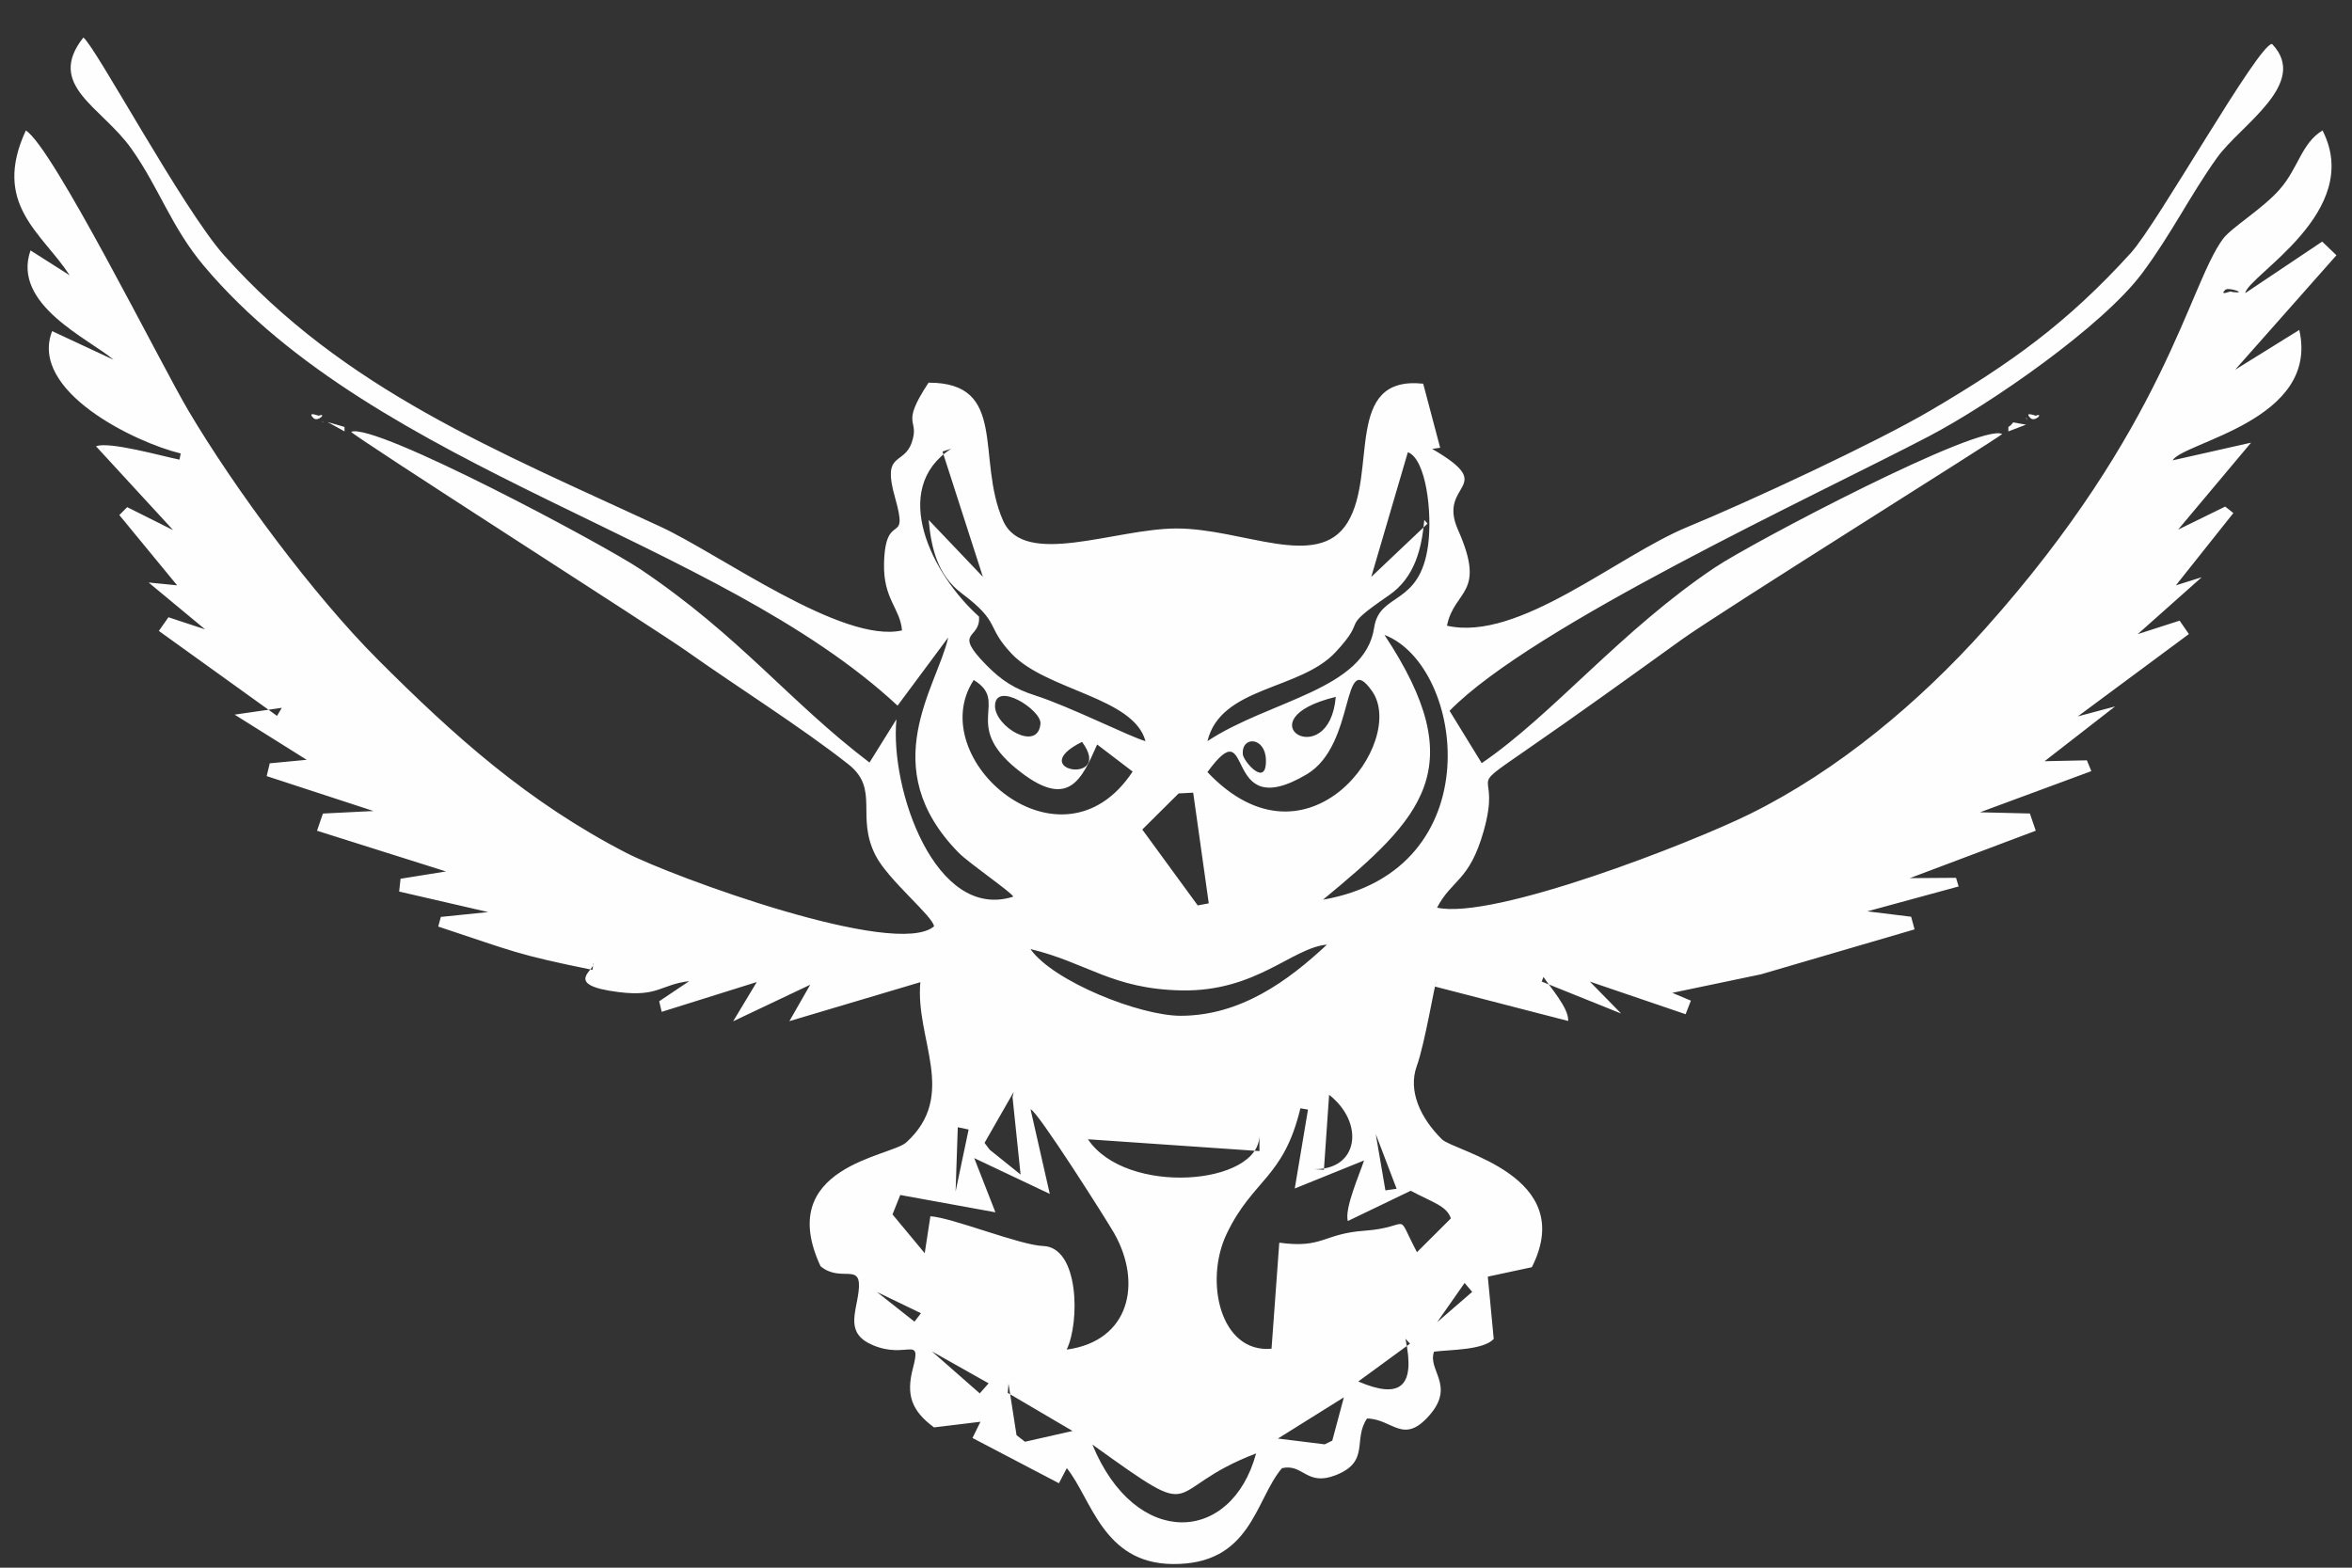 <?xml version="1.0" encoding="UTF-8"?>
<!DOCTYPE svg PUBLIC "-//W3C//DTD SVG 1.1//EN" "http://www.w3.org/Graphics/SVG/1.1/DTD/svg11.dtd">
<!-- Creator: CorelDRAW X5 -->
<svg xmlns="http://www.w3.org/2000/svg" xml:space="preserve" width="90mm" height="60mm" style="shape-rendering:geometricPrecision; text-rendering:geometricPrecision; image-rendering:optimizeQuality; fill-rule:evenodd; clip-rule:evenodd"
viewBox="0 0 90000 60000"
 xmlns:xlink="http://www.w3.org/1999/xlink">
 <rect x="0" y="0" width="90000" height="60000" fill="#333333" stroke="none"/>
 <defs>
  <style type="text/css">
   <![CDATA[
    .fil0 {fill:#FEFEFE}
   ]]>
  </style>
 </defs>
 <g id="Слой_x0020_1">
  <g id="_504883688">
   <path class="fil0" d="M41800 55287c4350,3124 2535,1766 6265,339 -941,3482 -4621,3666 -6265,-339zm-758 -520l-1821 413 -323 -251 -307 -1974 -29 355 2480 1458zm10382 -1288l-444 1658 -290 142 -1791 -221 2526 -1579zm551 -606l1979 -1447 -174 -188c393,1846 -201,2326 -1805,1635zm-16314 -1151l2169 1222 -340 384 -1829 -1605zm-59 -5174l-217 1416 -1233 -1485 297 -743 3641 662 -811 -2074 2891 1370 -735 -3237c255,41 2925,4262 3194,4734 1090,1910 602,4136 -1812,4462 508,-1050 479,-3921 -902,-3965 -878,-28 -3498,-1093 -4315,-1138zm145 8082l1770 -215 -304 621 3307 1732 302 -578c945,1173 1382,3635 4031,3670 3038,40 3169,-2460 4202,-3669 818,-186 931,708 2054,269 1334,-522 648,-1356 1201,-2169 982,12 1386,1039 2403,-141 976,-1132 -101,-1716 162,-2418 610,-79 1884,-53 2283,-487l-226 -2384 1685 -361c1774,-3512 -2966,-4426 -3442,-4896 -810,-801 -1309,-1845 -961,-2805 309,-854 684,-3133 750,-3250l-54 210 5096 1317c39,-474 -670,-1268 -945,-1685l-66 177 3039 1223 -1198 -1222 3665 1248 201 -519 -709 -299 3392 -709 5877 -1720 -132 -484 -1677 -206 3494 -952 -98 -331 -1768 12 4818 -1815 -225 -659 -1908 -46 4260 -1575 -170 -414 -1619 34 2697 -2096 -1426 381 4250 -3151 -354 -514 -1604 517 2449 -2178 -988 310 2200 -2767 -313 -247 -1802 882 2792 -3329 -3001 677c415,-705 5638,-1520 4846,-4991l-2457 1525 3879 -4383 -546 -523 -2946 1974c121,-690 4551,-3113 2960,-6227 -809,487 -917,1430 -1640,2255 -658,751 -1848,1459 -2170,1895 -1315,1780 -2204,7210 -9113,14932 -2501,2796 -5624,5419 -9003,7084 -2249,1109 -9799,4061 -11958,3579 575,-1094 1237,-1002 1783,-2928 709,-2503 -818,-1415 1627,-3103 1972,-1361 3979,-2808 5940,-4221 1450,-1045 12174,-7745 12275,-7876 -843,-435 -9561,4151 -10984,5103 -3604,2411 -6214,5642 -8931,7494l-1231 -2003c3179,-3252 13979,-8223 18350,-10511 2332,-1221 6624,-4191 8154,-6239 1108,-1483 1834,-2978 2863,-4418 896,-1254 3555,-2846 2106,-4354 -518,-15 -4371,6861 -5404,7999 -2434,2681 -4592,4225 -7679,6037 -2111,1239 -6926,3478 -9272,4444 -2721,1120 -6476,4409 -9217,3785 280,-1397 1527,-1183 421,-3672 -811,-1823 1605,-1585 -987,-3095l305 -44 -649 -2452c-3065,-324 -1726,3422 -2898,5318 -1141,1845 -3993,221 -6546,224 -2351,3 -5828,1524 -6633,-303 -1048,-2377 213,-5282 -2850,-5278 -1126,1702 -309,1356 -651,2308 -311,865 -1136,322 -636,2075 559,1958 -367,434 -417,2536 -33,1366 615,1705 688,2563 -2285,519 -6953,-2908 -9239,-3969 -6274,-2914 -12124,-5248 -16704,-10390 -1583,-1777 -4939,-8027 -5384,-8332 -1450,1837 705,2650 1840,4256 1074,1519 1521,2999 2785,4497 6633,7859 19664,10426 26532,16817l1938 -2610c-424,1898 -2820,4950 395,8235 394,403 2105,1574 2090,1687 -2976,946 -4726,-4118 -4466,-6790l-1031 1655c-3086,-2344 -4949,-4832 -8772,-7402 -1368,-920 -10134,-5615 -11062,-5256 -32,95 11695,7585 12836,8394 1921,1362 4406,2925 6189,4331 1215,959 269,1981 1042,3492 482,941 2203,2332 2236,2711 -1457,1245 -10018,-1905 -11772,-2810 -3757,-1938 -6568,-4452 -9522,-7411 -2459,-2464 -5465,-6520 -7241,-9523 -1067,-1803 -5187,-10084 -6217,-10716 -1309,2828 620,3917 1679,5544l-1500 -954c-730,2079 2262,3395 3178,4186l-2350 -1097c-895,2286 3160,4258 4919,4682l-47 237c-642,-128 -2696,-710 -3194,-512l2952 3209 -1759 -879 -301 302 2212 2690 -1091 -108 2161 1793 -1402 -463 -367 523 4522 3252 182 -309 -1804 261 2757 1729 -1414 134 -117 490 4087 1336 -1935 97 -226 658 4935 1558 -1738 279 -54 490 3407 786 -1811 185 -101 369c2930,967 2937,1054 5901,1658l43 -270c97,264 -1242,848 973,1122 1506,186 1591,-290 2687,-421l-1149 771 96 404 3638 -1140 -904 1502 2949 -1399 -797 1393 5012 -1491c-207,2175 1453,4317 -538,6132 -602,549 -5057,919 -3282,4739 790,659 1601,-199 1455,976 -105,847 -515,1603 561,2051 1285,535 1858,-403 1522,867 -268,1016 -73,1627 806,2276zm-25414 -25562l-226 113 226 -113zm-1185 -2201l-226 113 226 -113zm4036 -10527l0 169 0 -169zm63668 0l0 169 0 -169zm6802 7310l-226 113 226 -113zm-2540 3217l-226 113 226 -113zm-47558 22581l1685 813 -248 323 -1437 -1136zm21437 1157l1051 -1502 290 341 -1341 1161zm-13362 -7002l6563 452 -3 -607c13,1922 -5104,2334 -6560,155zm11013 -199l798 2094 -429 61 -369 -2155zm-16078 2199l84 -2460 415 87 -499 2373zm12978 -116l2652 -1072c-175,536 -752,1833 -622,2318l2407 -1159c858,456 1381,581 1537,1058l-1297 1293c-866,-1641 -141,-957 -2015,-821 -1585,115 -1577,687 -3254,457l-296 4058c-1961,181 -2583,-2587 -1716,-4399 1003,-2096 2177,-2117 2820,-4802l291 49 -506 3020zm1315 -3586c1371,1075 1129,2883 -577,2845l378 26 199 -2871zm-11806 3052l-1179 -947 -200 -265 1116 -1951 -45 199 308 2964zm-9980 -7812l-113 226 113 -226zm-5927 -339l-113 226 113 -226zm43688 -169l-113 226 113 -226zm-27404 -310c2162,518 3123,1534 5789,1583 2857,52 4230,-1639 5557,-1752 -1496,1399 -3308,2716 -5587,2723 -1573,5 -4895,-1321 -5758,-2554zm13547 -12023c3064,1168 4131,9004 -2352,10134 3810,-3144 5724,-5039 2352,-10134zm-35588 8777l-113 226 113 -226zm26321 -1328l1391 -1382 557 -29 596 4236 -422 79 -2122 -2905zm34159 -2707c0,-567 0,567 0,0zm-36465 -648c1243,1674 -2247,1118 0,0zm6154 479c-60,-713 857,-680 883,200 33,1111 -861,62 -883,-200zm-35419 -28l-113 226 113 -226zm38975 -2173c-254,2958 -3635,881 0,0zm-13039 339c14,-959 1785,158 1739,688 -96,1098 -1751,113 -1739,-688zm8128 2539c1856,-2532 462,2068 3802,84 1902,-1130 1310,-4864 2496,-3185 1360,1925 -2447,7174 -6298,3101zm-4220 -1056l1358 1036c-2730,4137 -8049,-499 -6081,-3504 1378,838 -457,1686 1627,3391 1983,1622 2491,446 3096,-923zm39583 -4390l-113 226 113 -226zm-44873 0l-113 226 113 -226zm-28279 0l-113 226 113 -226zm74337 -1863l-113 226 113 -226zm-75353 0l-113 226 113 -226zm75551 -2004c0,-567 0,568 0,0zm-75889 -28l-113 226 113 -226zm30553 1871l-2077 -2181c97,1098 354,2126 1259,2805 1527,1144 907,1250 1916,2317 1336,1412 4670,1660 5122,3345 -569,-153 -2896,-1325 -4214,-1747 -788,-252 -1283,-563 -1873,-1162 -1322,-1342 -212,-963 -284,-1859 -1797,-1608 -3444,-4876 -1066,-6423l-330 107 1546 4799zm16259 -4773c703,263 940,2336 774,3564 -317,2350 -1861,1778 -2064,3153 -353,2386 -4004,2772 -6378,4341 509,-2101 3529,-1937 4897,-3400 1317,-1409 34,-798 2050,-2183 985,-677 1253,-1785 1350,-2883l124 141 -2154 2041 1401 -4773zm31250 -3533l-113 226 113 -226zm28 -2681c118,-118 904,156 287,86l-86 -23c-19,-6 -440,176 -201,-63zm-82155 -536l-113 226 113 -226z"/>
   <path class="fil0" d="M77698 16002c164,164 535,-218 195,-91 -2,1 -464,-178 -195,91zm-169 0c-17,17 50,27 51,51 0,131 -7,-95 -51,-51zm-678 339l0 169 677 -258c-765,-119 -335,-127 -677,89z"/>
   <path class="fil0" d="M11997 16002c164,164 535,-218 195,-91 -2,1 -464,-178 -195,91zm339 169l51 -50c-3,3 -67,34 -51,50zm847 339l0 -169 -650 -188 650 357z"/>
  </g>
 </g>
</svg>
